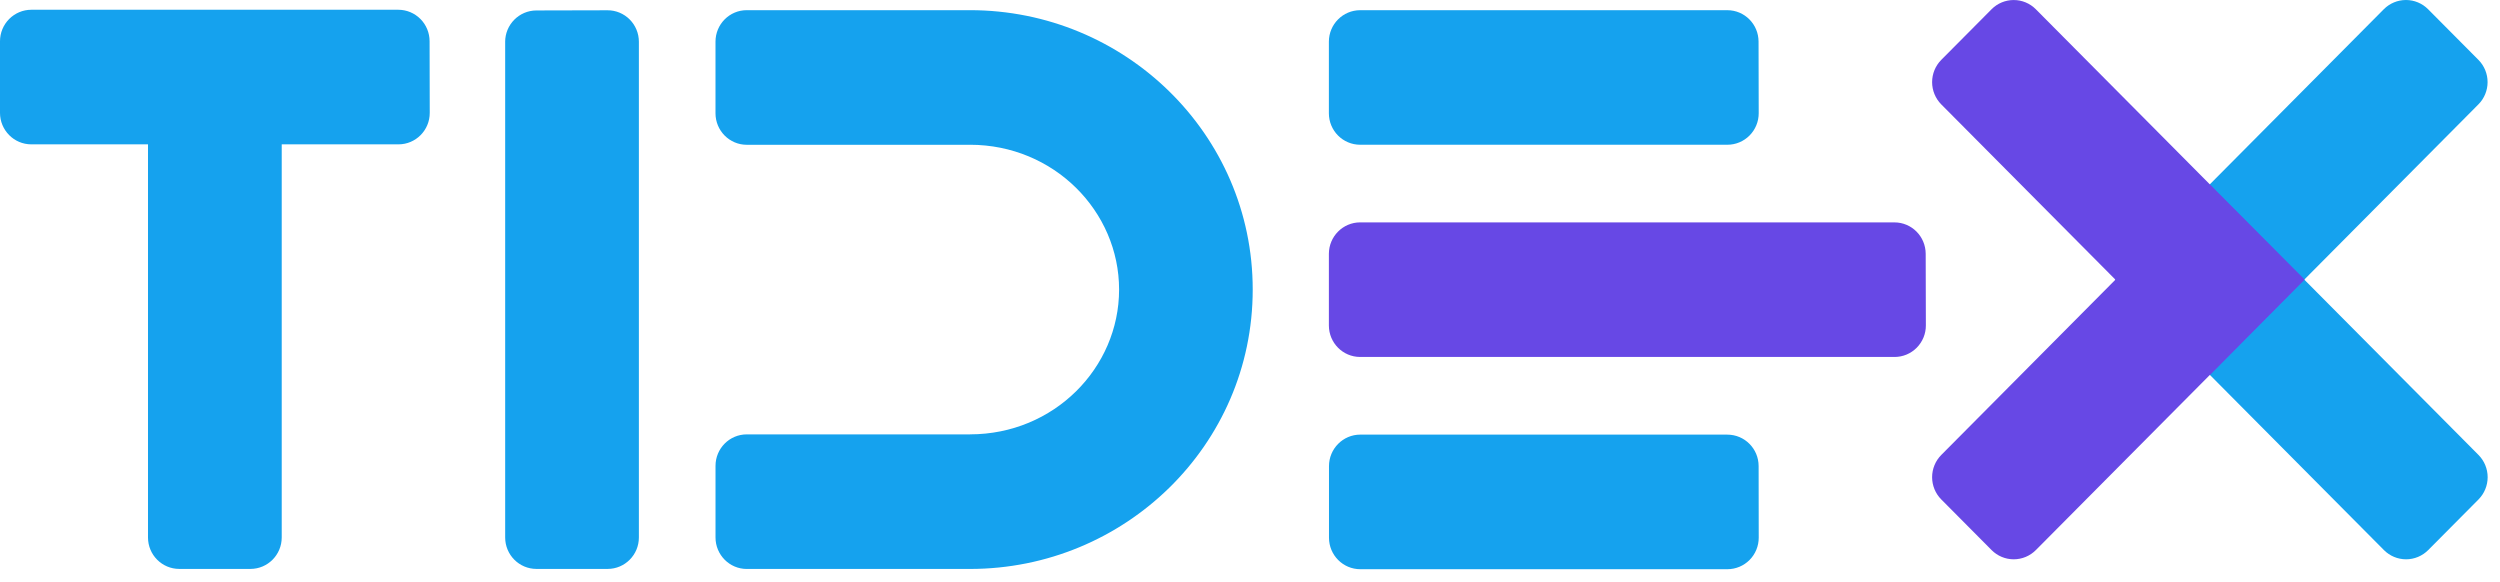 <svg width="116" height="27" viewBox="0 0 116 27" fill="none" xmlns="http://www.w3.org/2000/svg">
<path d="M102.546 8.572L98.148 12.977L110.616 25.525C110.888 25.798 111.257 25.952 111.642 25.952C112.026 25.952 112.395 25.798 112.667 25.525L115.003 23.174C115.274 22.9 115.427 22.529 115.427 22.142C115.427 21.755 115.274 21.384 115.003 21.11L102.545 8.572H102.546Z" fill="#15A2EE"/>
<path fill-rule="evenodd" clip-rule="evenodd" d="M45.008 6.717C48.899 6.717 51.926 9.8 51.926 13.436C51.926 17.072 48.904 20.154 45.008 20.154V20.155H34.651C33.849 20.155 33.2 20.809 33.2 21.616V24.938C33.2 25.744 33.849 26.4 34.651 26.4H45.009V26.399C52.184 26.399 58.126 20.664 58.126 13.436C58.126 6.205 52.176 0.472 45.008 0.472H34.649C33.848 0.472 33.199 1.126 33.199 1.934V5.256C33.199 6.062 33.848 6.718 34.649 6.718H45.008V6.717Z" fill="#15A2EE"/>
<path d="M98.153 12.965L102.531 17.39L114.999 4.842C115.271 4.569 115.424 4.197 115.424 3.81C115.424 3.423 115.271 3.052 114.999 2.778L112.662 0.427C112.39 0.154 112.021 0 111.636 0C111.251 0 110.882 0.154 110.61 0.427L98.153 12.965ZM23.439 1.946C23.439 1.14 24.087 0.488 24.887 0.485L28.187 0.477C28.378 0.476 28.567 0.513 28.744 0.586C28.92 0.659 29.081 0.766 29.216 0.902C29.352 1.037 29.459 1.198 29.532 1.375C29.606 1.553 29.644 1.743 29.644 1.935V24.939C29.644 25.745 28.995 26.398 28.194 26.398H24.891C24.09 26.398 23.44 25.745 23.44 24.939V1.946H23.439ZM80.148 20.167C80.949 20.167 81.599 20.819 81.6 21.624L81.605 24.948C81.605 25.336 81.452 25.708 81.18 25.982C80.908 26.256 80.539 26.41 80.153 26.411H63.117C62.316 26.411 61.665 25.757 61.665 24.95V21.628C61.665 20.822 62.316 20.166 63.117 20.166H80.148V20.167Z" fill="#15A2EE"/>
<path d="M87.9 10.319C88.701 10.319 89.349 10.97 89.352 11.776L89.36 15.098C89.361 15.29 89.324 15.48 89.251 15.658C89.178 15.835 89.072 15.997 88.937 16.133C88.802 16.269 88.642 16.377 88.466 16.451C88.29 16.525 88.101 16.563 87.91 16.563H63.111C62.31 16.563 61.66 15.909 61.66 15.102V11.78C61.66 10.974 62.31 10.318 63.113 10.318H87.9V10.319Z" fill="#6748E5"/>
<path fill-rule="evenodd" clip-rule="evenodd" d="M19.933 1.91C19.932 1.524 19.779 1.153 19.507 0.88C19.235 0.607 18.867 0.453 18.483 0.453H1.452C1.067 0.453 0.698 0.608 0.426 0.881C0.153 1.155 0 1.527 0 1.914V5.236C0 6.043 0.651 6.698 1.452 6.698H6.867V24.938C6.867 25.745 7.517 26.398 8.319 26.398H11.62C12.421 26.398 13.072 25.745 13.072 24.938V6.698H18.49C19.291 6.698 19.943 6.042 19.94 5.234L19.933 1.91Z" fill="#15A2EE"/>
<path d="M80.147 0.473C80.948 0.473 81.596 1.125 81.597 1.931L81.604 5.252C81.604 5.444 81.567 5.635 81.494 5.812C81.421 5.99 81.314 6.151 81.179 6.287C81.044 6.423 80.884 6.531 80.708 6.604C80.532 6.678 80.343 6.716 80.152 6.716H63.111C62.31 6.716 61.66 6.063 61.66 5.257V1.934C61.66 1.127 62.31 0.473 63.113 0.473H80.147Z" fill="#15A2EE"/>
<path d="M102.532 8.572L106.928 12.977L94.462 25.525C94.19 25.798 93.821 25.952 93.436 25.952C93.052 25.952 92.683 25.798 92.411 25.525L90.075 23.174C89.803 22.9 89.65 22.529 89.65 22.142C89.65 21.755 89.803 21.384 90.075 21.11L102.532 8.572Z" fill="#6748E5"/>
<path d="M106.919 12.966L102.541 17.39L90.074 4.843C89.803 4.569 89.65 4.198 89.65 3.811C89.65 3.424 89.803 3.053 90.074 2.779L92.41 0.428C92.683 0.154 93.051 0.001 93.436 0.001C93.82 0.001 94.189 0.154 94.461 0.428L106.919 12.966Z" fill="#6748E5"/>
</svg>
